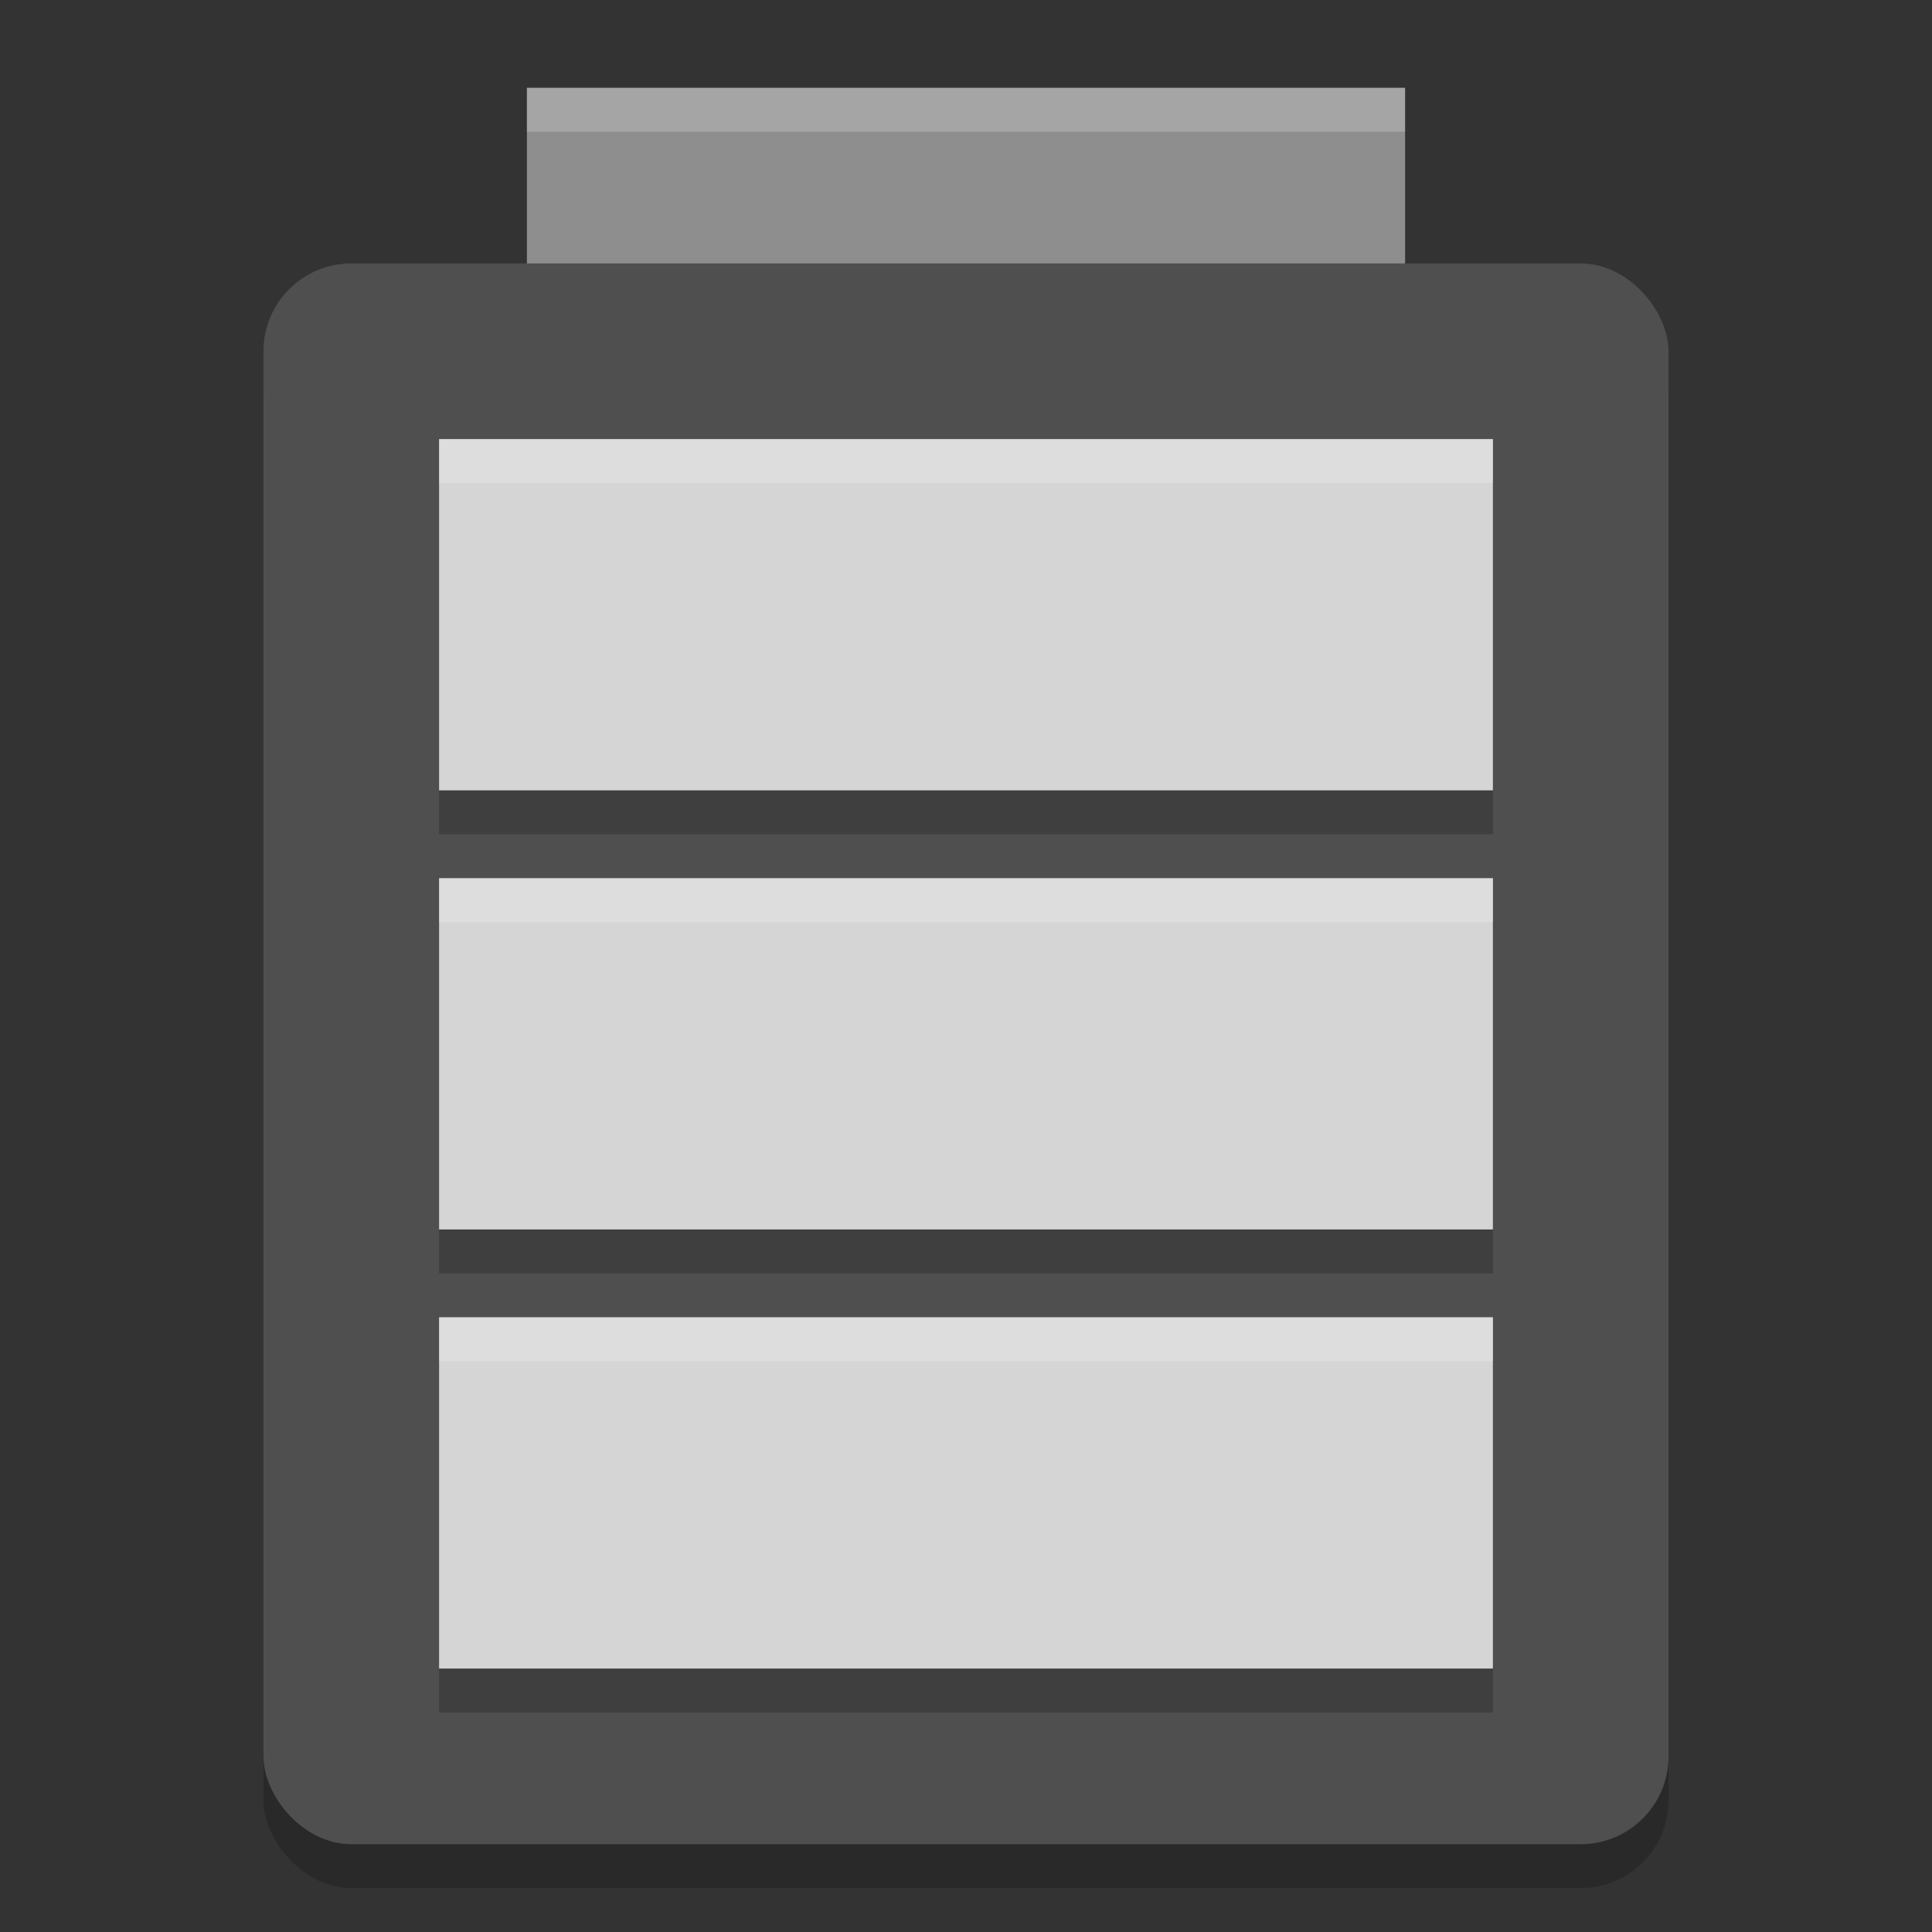 <svg xmlns="http://www.w3.org/2000/svg" width="22" height="22" version="1">
 <rect width="100%" height="100%" fill="#333333" stroke="none"/>
 <rect style="opacity:0.2" width="16" height="18" x="3" y="3.5" rx="1" ry="1"/>
 <rect style="fill:#4f4f4f" width="16" height="18" x="3" y="3" rx="1" ry="1"/>
 <rect style="fill:#8e8e8e" width="10" height="2" x="6" y="1"/>
 <path d="m 5,5.5 v 4 h 12 v -4 z m 0,5 v 4 h 12 v -4 z m 0,5 v 4 h 12 v -4 z" style="opacity:0.2"/>
 <path style="fill:#d5d5d5" d="M 5,5 V 9 H 17 V 5 Z m 0,5 v 4 h 12 v -4 z m 0,5 v 4 h 12 v -4 z"/>
 <path style="opacity:0.2;fill:#ffffff" d="M 6,1 V 1.5 H 16 V 1 Z"/>
 <path style="opacity:0.2;fill:#ffffff" d="M 5,5 V 5.5 H 17 V 5 Z m 0,5 v 0.5 H 17 V 10 Z m 0,5 v 0.5 H 17 V 15 Z"/>
</svg>
